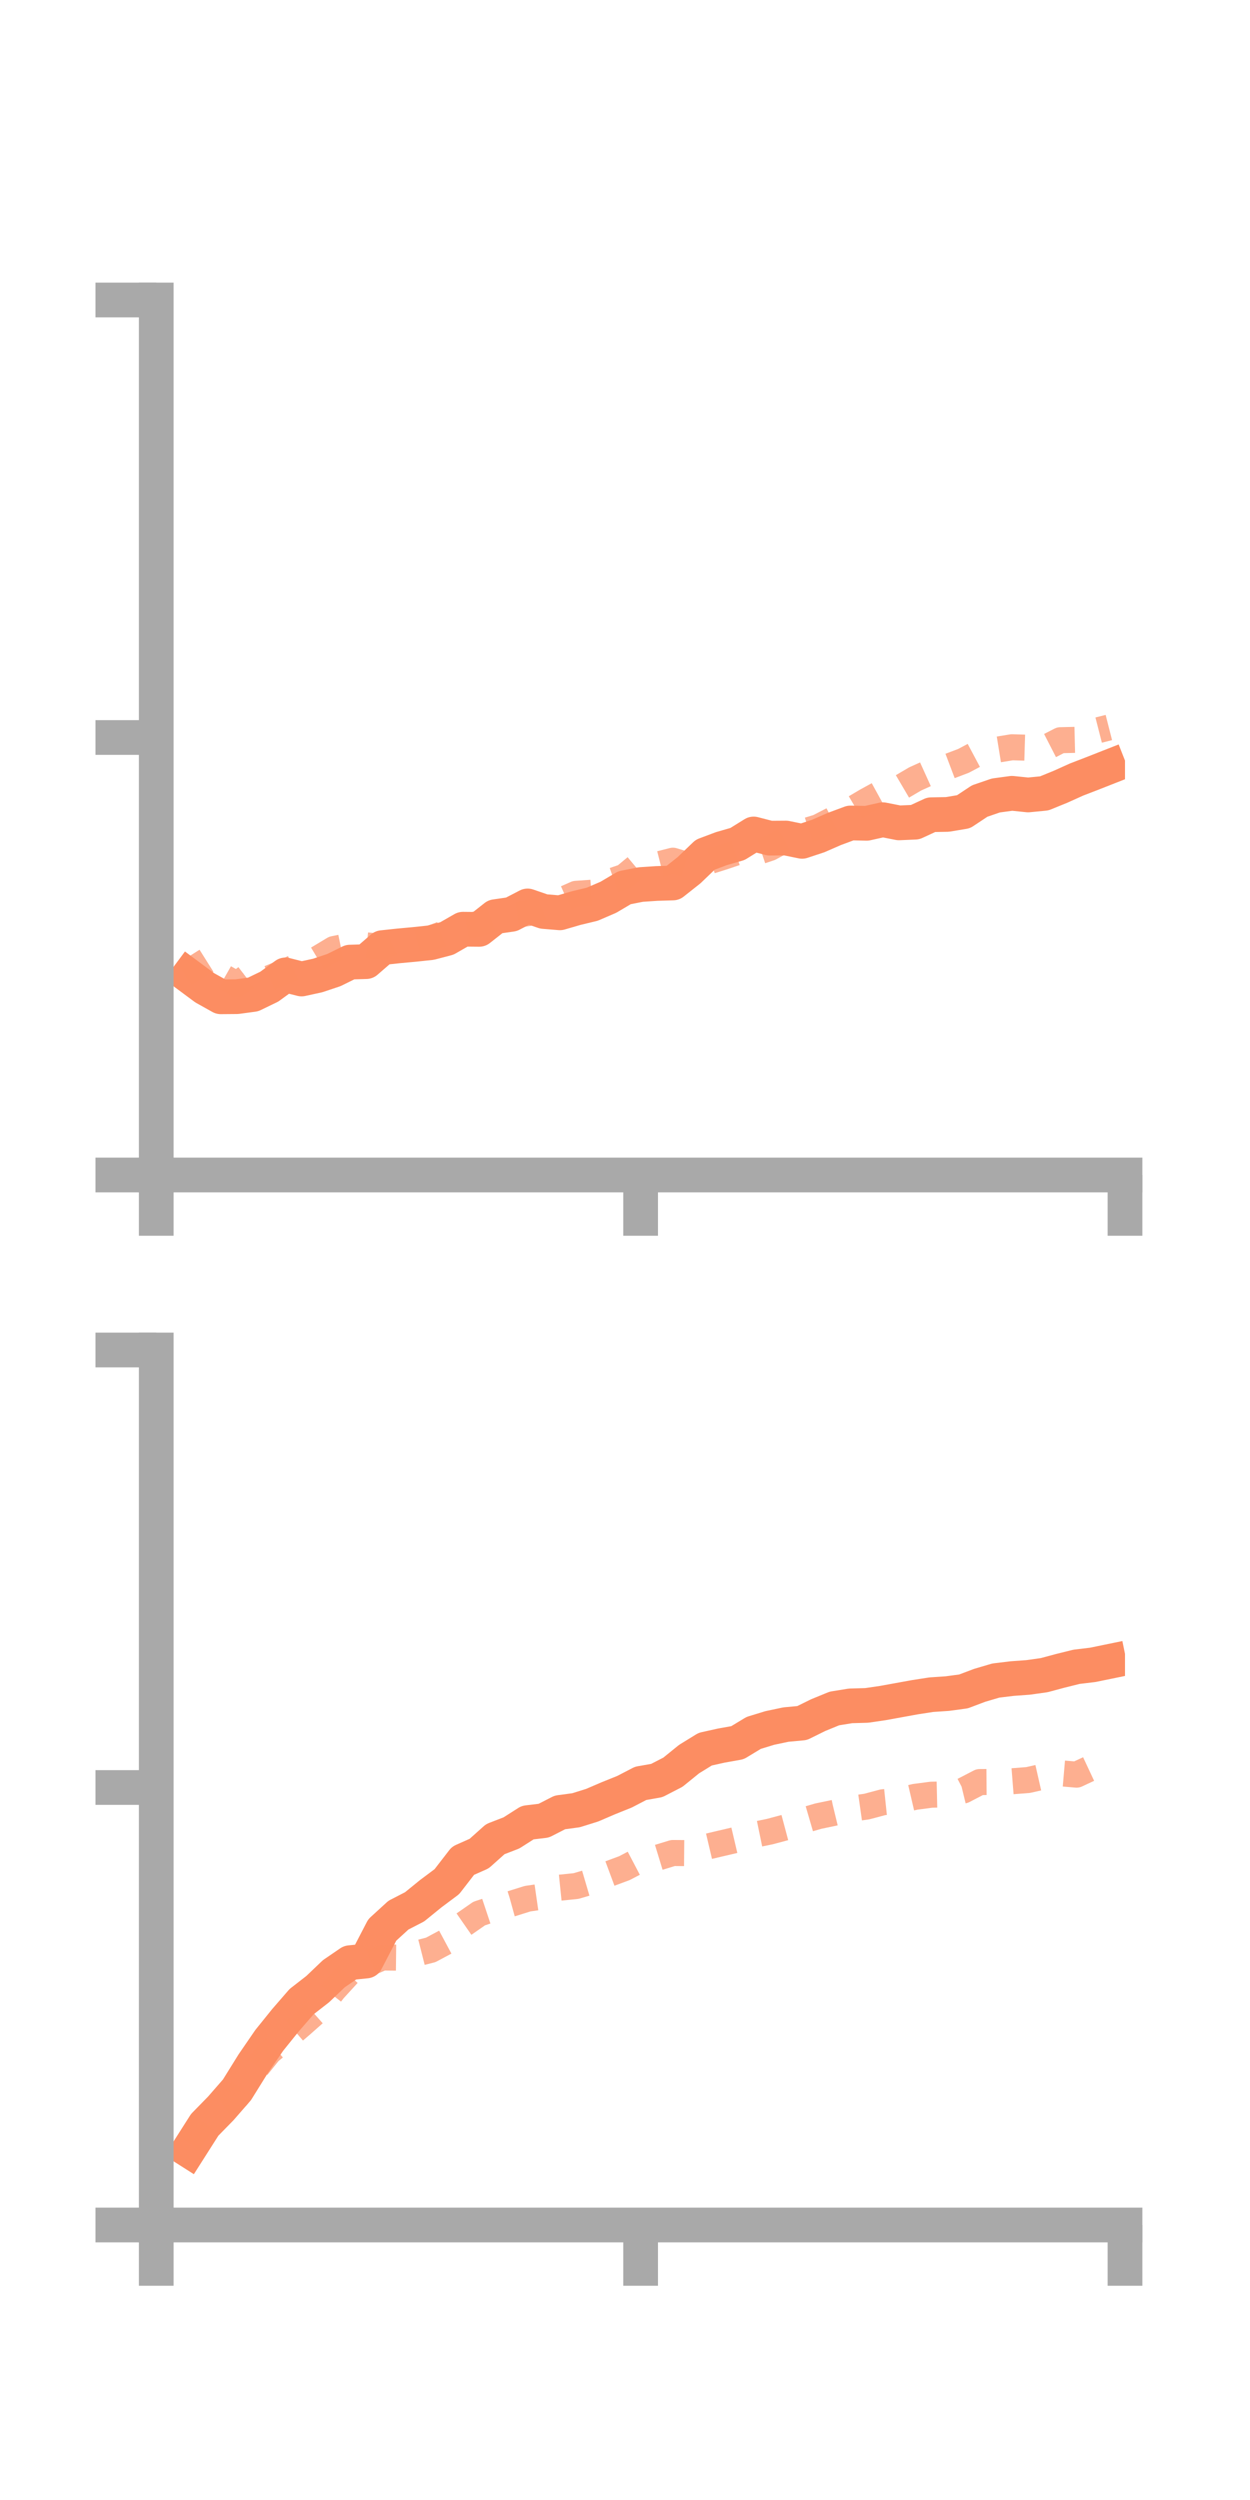<?xml version="1.0" encoding="utf-8" standalone="no"?>
<!DOCTYPE svg PUBLIC "-//W3C//DTD SVG 1.1//EN"
  "http://www.w3.org/Graphics/SVG/1.1/DTD/svg11.dtd">
<!-- Created with matplotlib (https://matplotlib.org/) -->
<svg height="144pt" version="1.1" viewBox="0 0 72 144" width="72pt" xmlns="http://www.w3.org/2000/svg" xmlns:xlink="http://www.w3.org/1999/xlink">
 <defs>
  <style type="text/css">*{stroke-linecap:butt;stroke-linejoin:round;}</style>
 </defs>
 <g id="figure_1">
  <g id="patch_1">
   <path d="M 0 144 
L 72 144 
L 72 0 
L 0 0 
z
" style="fill:none;"/>
  </g>
  <g id="axes_1">
   <g id="patch_2">
    <path d="M 9 67.68 
L 64.8 67.68 
L 64.8 17.28 
L 9 17.28 
z
" style="fill:none;"/>
   </g>
   <g id="matplotlib.axis_1">
    <g id="xtick_1">
     <g id="line2d_1">
      <defs>
       <path d="M 0 0 
L 0 3.5 
" id="m92dbed1fbd" style="stroke:#a9a9a9;stroke-width:2;"/>
      </defs>
      <g>
       <use style="fill:#a9a9a9;stroke:#a9a9a9;stroke-width:2;" x="9" xlink:href="#m92dbed1fbd" y="67.68"/>
      </g>
     </g>
    </g>
    <g id="xtick_2">
     <g id="line2d_2">
      <g>
       <use style="fill:#a9a9a9;stroke:#a9a9a9;stroke-width:2;" x="36.9" xlink:href="#m92dbed1fbd" y="67.68"/>
      </g>
     </g>
    </g>
    <g id="xtick_3">
     <g id="line2d_3">
      <g>
       <use style="fill:#a9a9a9;stroke:#a9a9a9;stroke-width:2;" x="64.8" xlink:href="#m92dbed1fbd" y="67.68"/>
      </g>
     </g>
    </g>
   </g>
   <g id="matplotlib.axis_2">
    <g id="ytick_1">
     <g id="line2d_4">
      <defs>
       <path d="M 0 0 
L -3.5 0 
" id="m5b610331d7" style="stroke:#a9a9a9;stroke-width:2;"/>
      </defs>
      <g>
       <use style="fill:#a9a9a9;stroke:#a9a9a9;stroke-width:2;" x="9" xlink:href="#m5b610331d7" y="67.68"/>
      </g>
     </g>
    </g>
    <g id="ytick_2">
     <g id="line2d_5">
      <g>
       <use style="fill:#a9a9a9;stroke:#a9a9a9;stroke-width:2;" x="9" xlink:href="#m5b610331d7" y="42.48"/>
      </g>
     </g>
    </g>
    <g id="ytick_3">
     <g id="line2d_6">
      <g>
       <use style="fill:#a9a9a9;stroke:#a9a9a9;stroke-width:2;" x="9" xlink:href="#m5b610331d7" y="17.28"/>
      </g>
     </g>
    </g>
   </g>
   <g id="line2d_7">
    <path clip-path="url(#p392b1f489e)" d="M 10.86 56.205 
L 11.79 56.896 
L 12.72 57.416 
L 13.65 57.408 
L 14.58 57.282 
L 15.51 56.832 
L 16.44 56.155 
L 17.37 56.391 
L 18.3 56.188 
L 19.23 55.877 
L 20.16 55.418 
L 21.09 55.39 
L 22.02 54.584 
L 22.95 54.484 
L 23.88 54.398 
L 24.81 54.299 
L 25.74 54.055 
L 26.67 53.522 
L 27.6 53.532 
L 28.53 52.8 
L 29.46 52.665 
L 30.39 52.182 
L 31.32 52.502 
L 32.25 52.579 
L 33.18 52.308 
L 34.11 52.084 
L 35.04 51.684 
L 35.97 51.134 
L 36.9 50.95 
L 37.83 50.888 
L 38.76 50.86 
L 39.69 50.124 
L 40.62 49.232 
L 41.55 48.882 
L 42.48 48.614 
L 43.41 48.037 
L 44.34 48.278 
L 45.27 48.271 
L 46.2 48.462 
L 47.13 48.154 
L 48.06 47.748 
L 48.99 47.403 
L 49.92 47.423 
L 50.85 47.215 
L 51.78 47.398 
L 52.71 47.358 
L 53.64 46.928 
L 54.57 46.911 
L 55.5 46.756 
L 56.43 46.139 
L 57.36 45.82 
L 58.29 45.694 
L 59.22 45.79 
L 60.15 45.699 
L 61.08 45.32 
L 62.01 44.901 
L 62.94 44.542 
L 63.87 44.176 
" style="fill:none;stroke:#fc8d62;stroke-linecap:square;stroke-width:2;"/>
   </g>
   <g id="line2d_8">
    <path clip-path="url(#p392b1f489e)" d="M 10.86 55.105 
L 11.79 56.581 
L 12.72 56.187 
L 13.65 56.713 
L 14.58 56.002 
L 15.51 56.349 
L 16.44 55.964 
L 17.37 55.54 
L 18.3 55.224 
L 19.23 54.665 
L 20.16 54.474 
L 21.09 54.452 
L 22.02 54.541 
L 22.95 54.138 
L 23.88 54.3 
L 24.81 54.058 
L 25.74 53.704 
L 26.67 53.382 
L 27.6 53.219 
L 28.53 52.873 
L 29.46 52.719 
L 30.39 52.601 
L 31.32 52.224 
L 32.25 51.897 
L 33.18 51.485 
L 34.11 51.42 
L 35.04 50.817 
L 35.97 50.5 
L 36.9 49.726 
L 37.83 49.812 
L 38.76 49.576 
L 39.69 49.858 
L 40.62 49.682 
L 41.55 49.39 
L 42.48 49.079 
L 43.41 49.153 
L 44.34 48.843 
L 45.27 48.337 
L 46.2 47.927 
L 47.13 47.647 
L 48.06 47.167 
L 48.99 46.676 
L 49.92 46.128 
L 50.85 45.617 
L 51.78 45.415 
L 52.71 44.868 
L 53.64 44.447 
L 54.57 44.177 
L 55.5 43.825 
L 56.43 43.33 
L 57.36 43.193 
L 58.29 43.042 
L 59.22 43.07 
L 60.15 43.114 
L 61.08 42.636 
L 62.01 42.614 
L 62.94 42.141 
L 63.87 41.904 
" style="fill:none;stroke:#fc8d62;stroke-dasharray:1.5,1.5;stroke-dashoffset:0;stroke-opacity:0.7;stroke-width:1.5;"/>
   </g>
   <g id="patch_3">
    <path d="M 9 67.68 
L 9 17.28 
" style="fill:none;stroke:#a9a9a9;stroke-linecap:square;stroke-linejoin:miter;stroke-width:2;"/>
   </g>
   <g id="patch_4">
    <path d="M 64.8 67.68 
L 64.8 17.28 
" style="fill:none;"/>
   </g>
   <g id="patch_5">
    <path d="M 9 67.68 
L 64.8 67.68 
" style="fill:none;stroke:#a9a9a9;stroke-linecap:square;stroke-linejoin:miter;stroke-width:2;"/>
   </g>
   <g id="patch_6">
    <path d="M 9 17.28 
L 64.8 17.28 
" style="fill:none;"/>
   </g>
  </g>
  <g id="axes_2">
   <g id="patch_7">
    <path d="M 9 128.16 
L 64.8 128.16 
L 64.8 77.76 
L 9 77.76 
z
" style="fill:none;"/>
   </g>
   <g id="matplotlib.axis_3">
    <g id="xtick_4">
     <g id="line2d_9">
      <g>
       <use style="fill:#a9a9a9;stroke:#a9a9a9;stroke-width:2;" x="9" xlink:href="#m92dbed1fbd" y="128.16"/>
      </g>
     </g>
    </g>
    <g id="xtick_5">
     <g id="line2d_10">
      <g>
       <use style="fill:#a9a9a9;stroke:#a9a9a9;stroke-width:2;" x="36.9" xlink:href="#m92dbed1fbd" y="128.16"/>
      </g>
     </g>
    </g>
    <g id="xtick_6">
     <g id="line2d_11">
      <g>
       <use style="fill:#a9a9a9;stroke:#a9a9a9;stroke-width:2;" x="64.8" xlink:href="#m92dbed1fbd" y="128.16"/>
      </g>
     </g>
    </g>
   </g>
   <g id="matplotlib.axis_4">
    <g id="ytick_4">
     <g id="line2d_12">
      <g>
       <use style="fill:#a9a9a9;stroke:#a9a9a9;stroke-width:2;" x="9" xlink:href="#m5b610331d7" y="128.16"/>
      </g>
     </g>
    </g>
    <g id="ytick_5">
     <g id="line2d_13">
      <g>
       <use style="fill:#a9a9a9;stroke:#a9a9a9;stroke-width:2;" x="9" xlink:href="#m5b610331d7" y="102.96"/>
      </g>
     </g>
    </g>
    <g id="ytick_6">
     <g id="line2d_14">
      <g>
       <use style="fill:#a9a9a9;stroke:#a9a9a9;stroke-width:2;" x="9" xlink:href="#m5b610331d7" y="77.76"/>
      </g>
     </g>
    </g>
   </g>
   <g id="line2d_15">
    <path clip-path="url(#pff033d473b)" d="M 10.86 123.854 
L 11.79 122.392 
L 12.72 121.441 
L 13.65 120.374 
L 14.58 118.878 
L 15.51 117.524 
L 16.44 116.37 
L 17.37 115.297 
L 18.3 114.574 
L 19.23 113.686 
L 20.16 113.05 
L 21.09 112.955 
L 22.02 111.164 
L 22.95 110.313 
L 23.88 109.834 
L 24.81 109.078 
L 25.74 108.383 
L 26.67 107.179 
L 27.6 106.766 
L 28.53 105.935 
L 29.46 105.575 
L 30.39 104.982 
L 31.32 104.871 
L 32.25 104.395 
L 33.18 104.27 
L 34.11 103.979 
L 35.04 103.579 
L 35.97 103.205 
L 36.9 102.722 
L 37.83 102.558 
L 38.76 102.079 
L 39.69 101.325 
L 40.62 100.752 
L 41.55 100.545 
L 42.48 100.379 
L 43.41 99.816 
L 44.34 99.531 
L 45.27 99.335 
L 46.2 99.249 
L 47.13 98.79 
L 48.06 98.409 
L 48.99 98.258 
L 49.92 98.232 
L 50.85 98.096 
L 51.78 97.927 
L 52.71 97.758 
L 53.64 97.614 
L 54.57 97.551 
L 55.5 97.425 
L 56.43 97.074 
L 57.36 96.8 
L 58.29 96.687 
L 59.22 96.619 
L 60.15 96.488 
L 61.08 96.238 
L 62.01 96.007 
L 62.94 95.896 
L 63.87 95.705 
" style="fill:none;stroke:#fc8d62;stroke-linecap:square;stroke-width:2;"/>
   </g>
   <g id="line2d_16">
    <path clip-path="url(#pff033d473b)" d="M 10.86 123.436 
L 11.79 122.115 
L 12.72 121.307 
L 13.65 120.753 
L 14.58 119.341 
L 15.51 118.185 
L 16.44 117.416 
L 17.37 116.617 
L 18.3 115.794 
L 19.23 114.604 
L 20.16 113.588 
L 21.09 113.155 
L 22.02 112.751 
L 22.95 112.761 
L 23.88 112.551 
L 24.81 112.315 
L 25.74 111.817 
L 26.67 110.867 
L 27.6 110.221 
L 28.53 109.911 
L 29.46 109.655 
L 30.39 109.364 
L 31.32 109.23 
L 32.25 108.731 
L 33.18 108.636 
L 34.11 108.362 
L 35.04 107.949 
L 35.97 107.604 
L 36.9 107.116 
L 37.83 107.017 
L 38.76 106.733 
L 39.69 106.741 
L 40.62 106.394 
L 41.55 106.175 
L 42.48 105.957 
L 43.41 105.692 
L 44.34 105.5 
L 45.27 105.252 
L 46.2 104.881 
L 47.13 104.61 
L 48.06 104.416 
L 48.99 104.191 
L 49.92 104.059 
L 50.85 103.812 
L 51.78 103.714 
L 52.71 103.498 
L 53.64 103.376 
L 54.57 103.355 
L 55.5 103.13 
L 56.43 102.647 
L 57.36 102.64 
L 58.29 102.602 
L 59.22 102.529 
L 60.15 102.318 
L 61.08 102.14 
L 62.01 102.22 
L 62.94 101.785 
L 63.87 101.714 
" style="fill:none;stroke:#fc8d62;stroke-dasharray:1.5,1.5;stroke-dashoffset:0;stroke-opacity:0.7;stroke-width:1.5;"/>
   </g>
   <g id="patch_8">
    <path d="M 9 128.16 
L 9 77.76 
" style="fill:none;stroke:#a9a9a9;stroke-linecap:square;stroke-linejoin:miter;stroke-width:2;"/>
   </g>
   <g id="patch_9">
    <path d="M 64.8 128.16 
L 64.8 77.76 
" style="fill:none;"/>
   </g>
   <g id="patch_10">
    <path d="M 9 128.16 
L 64.8 128.16 
" style="fill:none;stroke:#a9a9a9;stroke-linecap:square;stroke-linejoin:miter;stroke-width:2;"/>
   </g>
   <g id="patch_11">
    <path d="M 9 77.76 
L 64.8 77.76 
" style="fill:none;"/>
   </g>
  </g>
 </g>
 <defs>
  <clipPath id="p392b1f489e">
   <rect height="50.4" width="55.8" x="9" y="17.28"/>
  </clipPath>
  <clipPath id="pff033d473b">
   <rect height="50.4" width="55.8" x="9" y="77.76"/>
  </clipPath>
 </defs>
</svg>
